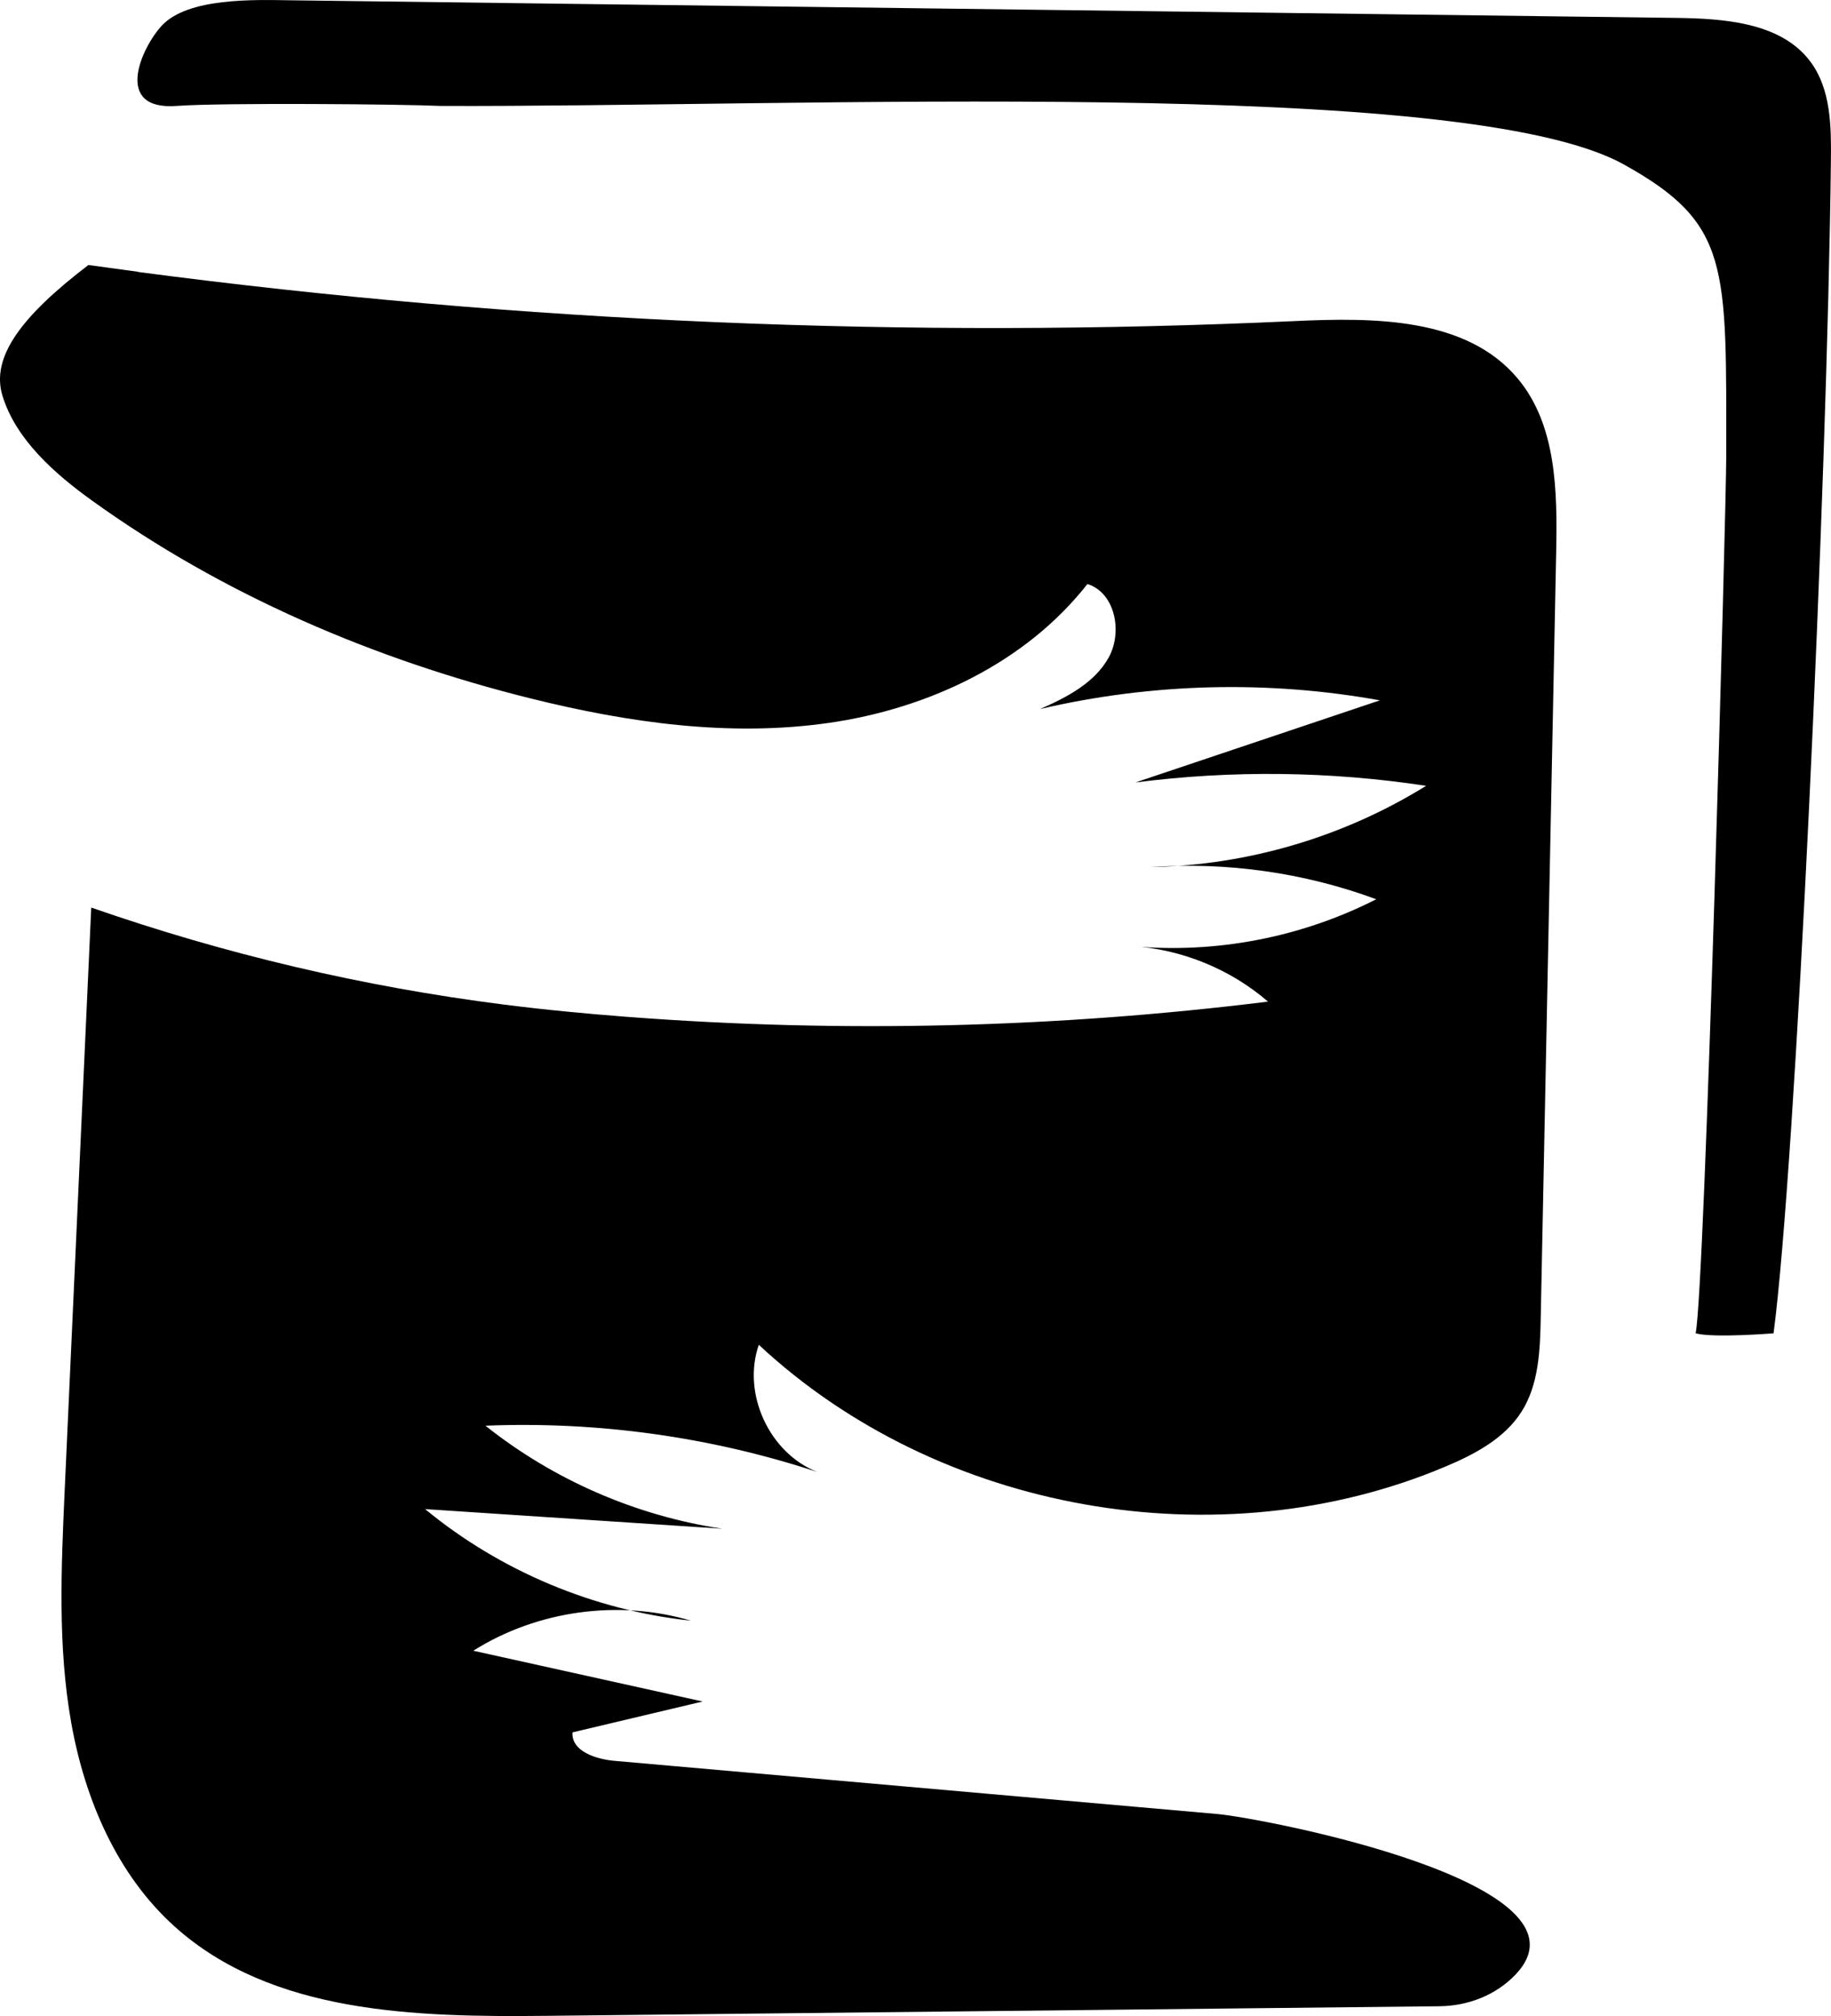 <?xml version="1.0" encoding="UTF-8"?>
<svg id="Camada_2" data-name="Camada 2" xmlns="http://www.w3.org/2000/svg" viewBox="0 0 200.47 220.79">
  <g id="Camada_1-2" data-name="Camada 1">
    <g>
      <path d="M15.11,29.78c41.93,5.53,84.36,7.33,126.61,5.38,8.76-.41,18.91-.4,24.5,6.35,4.21,5.09,4.29,12.33,4.16,18.94-.56,27.94-1.13,55.88-1.69,83.82-.07,3.55-.2,7.31-2.1,10.31-1.86,2.94-5.12,4.66-8.32,6.01-24.8,10.47-55.51,5.02-75.19-13.33-1.86,5.34,1.16,11.88,6.42,13.93-11.68-3.85-24.06-5.57-36.35-5.07,7.46,5.94,16.5,9.87,25.93,11.28l-32.54-2.15c8.24,6.79,18.5,11.09,29.11,12.22-7.93-2.35-16.84-1.12-23.83,3.29l25.11,5.56-14.25,3.38c-.14,2.07,2.56,2.94,4.63,3.12,14.77,1.3,29.54,2.61,44.31,3.91,7.22.64,14.44,1.27,21.66,1.91,4.98.45,42.14,7.55,32.67,17.56-2.16,2.28-5.23,3.46-8.36,3.49l-97.8,1.05c-14.29.15-30.04-.22-40.66-9.77-6.32-5.68-9.84-13.94-11.33-22.31s-1.1-16.93-.72-25.42c.97-21.29,1.94-42.57,2.91-63.86,14.62,5.1,29.78,8.67,45.15,10.62,4.55.58,9.11,1.01,13.68,1.36,23.32,1.77,46.81,1.2,70.01-1.68-4.13-3.57-9.46-5.74-14.91-6.08,9.17.86,18.56-.95,26.76-5.13-7.87-2.91-16.36-4.11-24.72-3.52,10.61-.19,21.16-3.3,30.18-8.9-10.52-1.6-21.26-1.73-31.82-.37l26.76-8.99c-12.29-2.22-25.04-1.89-37.2.95,2.93-1.28,5.97-2.86,7.51-5.65s.71-7.08-2.33-8.04c-6.77,8.64-17.44,13.65-28.31,15.21s-21.96-.02-32.62-2.67c-17.17-4.27-33.73-11.36-48.09-21.7-3.96-2.85-8.32-6.64-9.78-11.49-1.27-4.22,2.13-8.72,9.42-14.28h0c1.81.25,3.62.5,5.43.74Z"/>
      <path d="M197.88,6.33c.14.17.28.34.41.52,2.16,2.99,2.21,6.96,2.17,10.65-.39,35.37-3.87,110.41-6.28,128.5,0,0-6.6.54-8.53,0,1.02-4.9,3.35-90.39,3.35-96.02,0-20.94.45-25.5-11.23-31.98-17.52-9.72-90.49-6.24-129.57-6.4-3.99-.19-23.78-.37-28.87,0-6.94.51-3.89-6.33-1.61-8.8C20.59-.28,27.9-.02,31.68.03c50.62.64,101.24,1.29,151.87,1.93,5.16.07,11.08.5,14.34,4.38Z"/>
    </g>
  </g>
</svg>